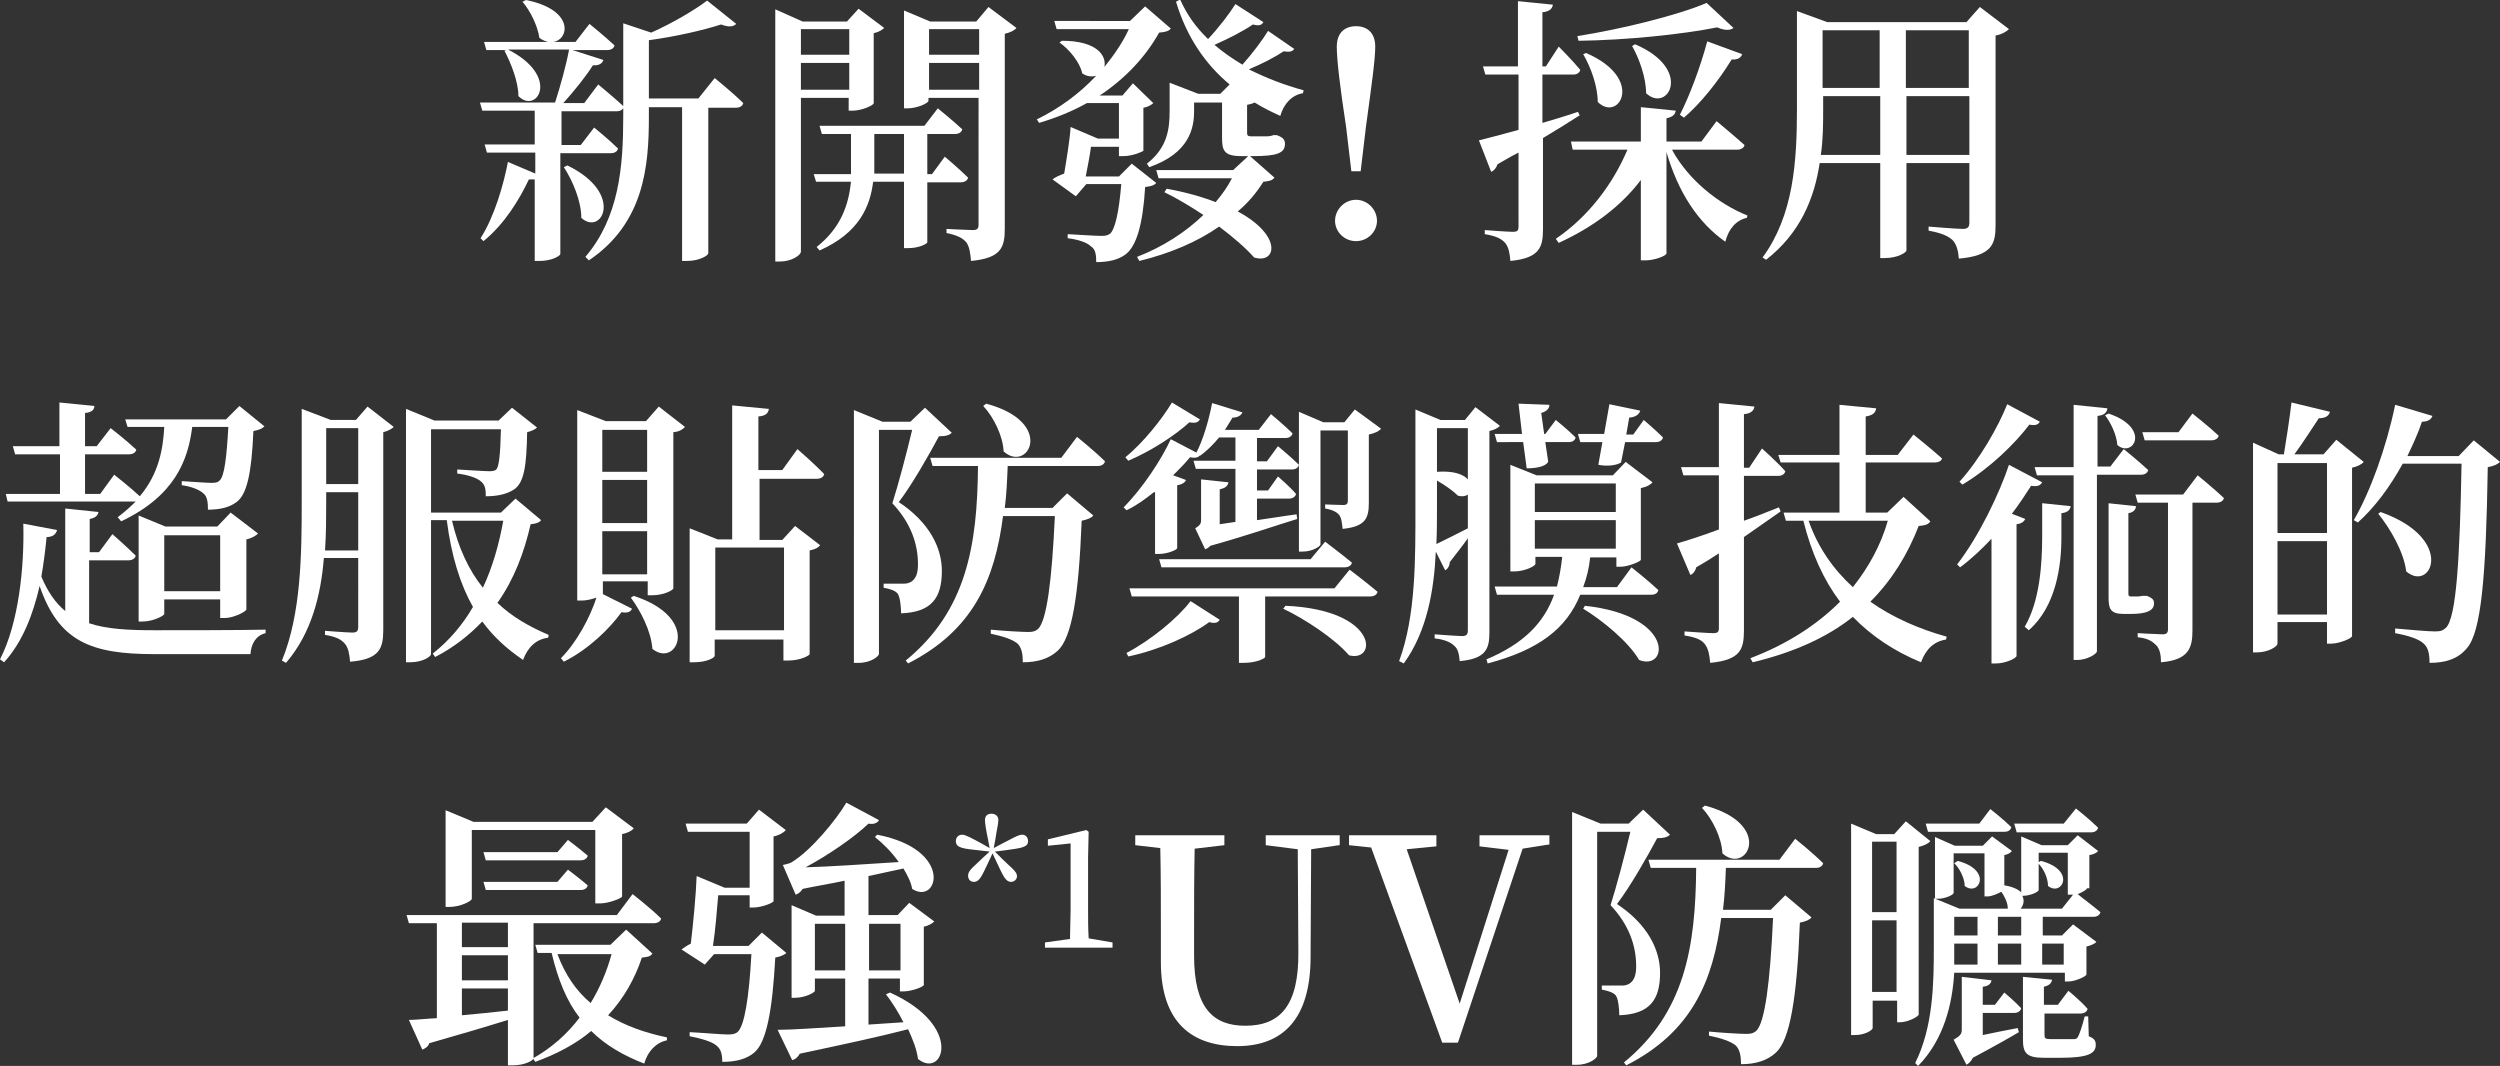 <?xml version="1.0" encoding="utf-8"?>
<!-- Generator: Adobe Illustrator 26.0.3, SVG Export Plug-In . SVG Version: 6.00 Build 0)  -->
<svg version="1.1" id="head-about_sp.svg" xmlns="http://www.w3.org/2000/svg" xmlns:xlink="http://www.w3.org/1999/xlink" x="0px"
	 y="0px" viewBox="0 0 429.2 183" style="enable-background:new 0 0 429.2 183;" xml:space="preserve">
<rect x="0" y="0" width="429.2" height="183" fill="#333333" stroke="none"/>
<style type="text/css">
	.st0{fill:#FFFFFF;}
</style>
<g>
	<path class="st0" d="M96.2,26.2v17.4c0,0.3-1.4,1.2-3.6,1.2h-0.8V30.8c-0.2,0-0.6,0-1,0c-1.6,3.4-4.2,7.7-7.8,10.6l-0.5-0.5
		c2.4-3.7,4-9.4,4.7-13.1l4.7,2v-3.6h-8.3l-0.4-1.4h8.6v-5.8h-9l-0.4-1.4h12.9c0.9-2.8,1.9-6.4,2.4-9.1H87.2c9.1,4.6,5,11.2,1.8,8
		c0-2.5-1.3-5.7-2.4-7.8L87,8.6h-3.5l-0.4-1.4h11c-0.4-0.1-1-0.3-1.5-0.7c-0.3-2.1-1.6-4.7-2.9-6.2L90.3,0c8.4,1.7,7.4,6.8,4.7,7.2
		h3.8l2.4-3.1c0,0,2.6,2.1,4.3,3.7c-0.1,0.5-0.6,0.8-1.3,0.8h-5.9l5.3,1.7c-0.2,0.6-0.8,1-1.8,0.9c-1.2,1.9-3.2,4.4-5.1,6.5h3.6
		l2.4-3.2c0,0,2.8,2.3,4.4,3.8c-0.1,0.5-0.6,0.8-1.2,0.8h-9.5v5.8h3.3l2.3-3c0,0,2.6,2.1,4.1,3.6c-0.1,0.5-0.6,0.8-1.2,0.8H96.2z
		 M97.4,28.4c9.9,4.8,5.9,12.2,2.4,9c0-2.9-1.5-6.4-3-8.7L97.4,28.4z M122.7,13.4c0,0,3.1,2.5,4.9,4.3c-0.1,0.5-0.6,0.8-1.3,0.8
		h-4.7v25c0,0.3-1.4,1.3-3.7,1.3h-0.8V18.4h-5.7v1.7c0,8.4-0.8,18.2-10.3,24.6l-0.6-0.6c5.8-6.8,6.5-15.5,6.5-24.1V4l4.8,1.6
		c3.6-1.6,7.5-3.9,9.6-5.5l5,4c-0.5,0.5-1.3,0.6-2.6,0.1c-3.1,1-7.9,2.1-12.4,2.7v10h8.5L122.7,13.4z"/>
	<path class="st0" d="M137.5,16.8v26.4c0,0.6-1.6,1.7-3.6,1.7h-0.8V1.6l4.7,2.1h7.6l2-2.2l4.4,3.3c-0.3,0.3-0.9,0.7-1.8,0.9v12
		c0,0.4-2.1,1.3-3.6,1.3h-0.7v-2.2H137.5z M137.5,5v4.4h8.3V5H137.5z M145.8,15.4v-4.6h-8.3v4.6H145.8z M159.2,31.2v10.4
		c0,0.2-1.3,1-3.3,1h-0.7V31.2h-5.3c-0.5,4.2-2.4,8.8-9.2,11.8l-0.5-0.6c4.2-3.3,5.5-7.3,5.9-11.2h-6l-0.4-1.3h6.4
		c0-0.5,0-1.1,0-1.6V23h-5l-0.4-1.4h18l2.3-3c0,0,2.6,2.1,4.2,3.6c-0.1,0.5-0.6,0.8-1.2,0.8h-4.8v6.9h0.8l2.2-3c0,0,2.5,2.1,4,3.6
		c-0.1,0.5-0.6,0.8-1.3,0.8H159.2z M155.2,29.9V23h-5.1v5.2c0,0.5,0,1.1,0,1.6H155.2z M174.5,4.8c-0.3,0.4-1.1,0.8-2,1v33.4
		c0,3.3-0.6,5.1-5.8,5.6c-0.1-1.4-0.3-2.5-0.8-3.2c-0.6-0.7-1.5-1.2-3.4-1.6v-0.7c0,0,3.7,0.2,4.5,0.2s1-0.3,1-0.9V16.8h-8.6v0.5
		c0,0.4-1.9,1.3-3.6,1.3h-0.6V1.8l4.5,1.9h7.9l2.1-2.5L174.5,4.8z M159.5,5v4.4h8.6V5H159.5z M168.1,15.4v-4.6h-8.6v4.6H168.1z"/>
	<path class="st0" d="M198.5,31.4c-0.3,0.4-0.9,0.6-1.9,0.7c-0.4,6.5-1.5,10.2-3.4,11.6c-1.2,0.9-2.9,1.3-5,1.3
		c0-1.2-0.1-2.2-0.9-2.7c-0.7-0.7-2.3-1.2-4-1.4v-0.7c1.8,0.1,4.8,0.3,5.8,0.3c0.7,0,1.1-0.1,1.5-0.4c0.8-0.7,1.5-3.6,1.9-8.5h-6
		l-1.8,2.1l-4-2.9c0.5-0.4,1.2-0.7,2-1c0.4-2.4,1-6,1.1-8l4.7,2h3.6v-6.1h-5.5c-2.5,1.4-5.2,2.5-8.2,3.4l-0.4-0.6
		c3.9-1.9,7.4-4.5,10.2-7.5c-0.7,0.2-1.5,0.2-2.4-0.4c-0.4-1.9-2.2-4.1-3.9-5.3l0.4-0.3c6.1,0,7.7,2.6,7.3,4.5
		c1.7-2.1,3.2-4.3,4.2-6.5h-12.4l-0.4-1.4H194l2.6-2.5l4.4,3.8c-0.3,0.4-0.8,0.6-2,0.7c-2.3,4.1-5.7,7.8-10.2,10.8h3.9l1.8-2.1
		l3.5,3.4c-0.3,0.3-1,0.7-1.7,0.8v7.4c-0.1,0.1-1.8,0.9-3.4,0.9h-0.8v-1.6h-4.8c-0.2,1.6-0.6,3.5-0.9,5.1h5.7l2.2-2.2L198.5,31.4z
		 M222.2,8.4c-0.3,0.4-0.7,0.6-1.8,0.4c-1.5,1-3.8,2.2-6,3.1c3,1.5,6.1,2.7,9.4,3.6l-0.1,0.5c-1.9,0.3-3.3,1.8-3.9,3.9
		c-1.5-0.7-3-1.4-4.4-2.3c-0.4,0.2-0.8,0.3-1.3,0.4v4.8c0,0.4,0.1,0.6,0.6,0.6h1.2c0.4,0,0.8,0,1.1,0h0.7c0.2,0,0.7-0.1,0.9-0.2h0.4
		l0.2,0c1.1,0.4,1.4,0.8,1.4,1.5c0,1.6-1.4,2.1-5.4,2.1h-0.6l4.2,3.7c-0.4,0.5-0.9,0.6-1.9,0.7c-1.2,1.9-2.6,3.6-4.4,5.1
		c7.8,4.2,6.6,9.1,2.8,7.9c-1.4-1.6-3.6-3.5-6-5.3c-3.7,2.6-8.4,4.6-13.7,5.9l-0.4-0.7c4.4-1.7,8.3-4.2,11.4-7.2
		c-2.3-1.5-4.6-2.9-6.7-3.9l0.4-0.6c3.3,0.6,6.1,1.4,8.4,2.3c1.1-1.3,2.1-2.7,2.8-4.1h-12.6l-0.4-1.4h13.2l2.6-2.4h-1.2
		c-3,0-3.3-1-3.3-3.2v-6H205v1.5c0,2.9-0.8,7.2-7.7,9.6l-0.4-0.6c3.6-2.8,3.9-6.1,3.9-9.1v-4.8l4.9,1.9h3.8l1.6-1.6
		c-4.2-3.5-7.4-8.2-9.2-14.2l0.7-0.4c1.1,2.5,2.7,4.8,4.8,6.8c1.8-1.9,3.7-4.4,4.7-6l4.8,3.1c-0.3,0.5-0.7,0.7-1.8,0.4
		c-1.6,1.1-4.1,2.4-6.6,3.5c1.4,1.2,3.1,2.4,4.8,3.4c1.7-1.9,3.5-4.3,4.4-5.8L222.2,8.4z"/>
	<path class="st0" d="M229.2,37.9c0-1.9,1.6-3.6,3.6-3.6c2,0,3.6,1.7,3.6,3.6s-1.6,3.5-3.6,3.5C230.8,41.4,229.2,39.8,229.2,37.9z
		 M236.1,8c0,2.2-0.6,6.5-1.6,13.8l-0.9,7.6H232l-0.9-7.6c-1.1-7.2-1.6-11.6-1.6-13.8c0-2.3,1.3-3.5,3.3-3.5
		C234.8,4.5,236.1,5.7,236.1,8z"/>
	<path class="st0" d="M271.2,19.8c-1.7,1.1-3.8,2.4-6.3,3.9v15.6c0,3.2-0.6,5-5.6,5.5c-0.1-1.3-0.3-2.4-0.9-3.1
		c-0.6-0.7-1.6-1.2-3.5-1.5v-0.7c0,0,3.9,0.3,4.8,0.3c0.8,0,1-0.2,1-0.9V26.2c-1.2,0.6-2.4,1.3-3.6,2c-0.2,0.6-0.6,1.1-1.1,1.3
		l-2.1-5.4c1.3-0.3,3.8-1,6.8-1.8v-9.5H255l-0.4-1.4h6V0.2l6,0.6c-0.1,0.7-0.6,1.2-1.8,1.3v9.3h0.6l2.2-3.4c0,0,2.4,2.4,3.7,4
		c-0.1,0.5-0.6,0.8-1.2,0.8h-5.3v8.3c2-0.6,4.1-1.2,6.1-1.9L271.2,19.8z M287.1,25.8C289.9,30.9,295,35,300,37l-0.1,0.4
		c-1.8,0.4-3.1,1.8-3.7,4.1c-4.7-3.3-8.1-8.5-10.1-15.4v17.4c0,0.4-2,1.2-3.6,1.2h-0.8V30.9c-3.4,4.5-8.2,8.1-14.1,10.8l-0.5-0.7
		c5.6-3.8,9.8-9.4,12.3-15.3H270l-0.3-1.4h12v-5.9l6,0.6c-0.1,0.6-0.5,1.1-1.6,1.3v4h6l2.6-3.5c0,0,2.9,2.4,4.8,4.1
		c-0.1,0.5-0.6,0.8-1.3,0.8H287.1z M297.6,4.8c-0.5,0.4-1.4,0.5-2.8-0.1c-6,1.2-15.6,2.2-23.8,2.3l-0.2-0.8
		c7.6-1.2,17.3-3.6,22.2-5.7L297.6,4.8z M272.3,9.1c10.2,4.4,5.6,12,2,8.4c0-2.7-1.2-6-2.5-8.2L272.3,9.1z M280.7,7.6
		c10.1,4.3,5.6,11.9,1.9,8.4c0-2.7-1.2-6-2.4-8.1L280.7,7.6z M288.4,19.7c1.6-3.1,3.5-8.1,4.7-12.6l6,2.2c-0.2,0.6-0.8,1-1.8,0.9
		c-2.4,3.9-5.4,7.6-8.2,10L288.4,19.7z"/>
	<path class="st0" d="M344.9,5c-0.4,0.4-1.2,0.9-2.3,1.1v32.6c0,3.3-0.7,5.2-6.3,5.7c-0.1-1.3-0.4-2.5-1.1-3.2
		c-0.8-0.7-1.9-1.2-4.1-1.6v-0.7c0,0,4.8,0.4,5.9,0.4c0.9,0,1.1-0.4,1.1-1.1V28h-10.8v15c0,0.3-1.4,1.3-3.7,1.3h-0.8V28h-10.4
		c-0.9,6-3.3,12-9.2,16.6l-0.6-0.4c5.3-7.2,5.9-16.4,5.9-25.5V1.9l5.2,1.9h23.9l2.3-2.6L344.9,5z M322.8,26.6V16.5h-9.8v2.1
		c0,2.6,0,5.3-0.4,8H322.8z M312.9,5.2v9.9h9.8V5.2H312.9z M327.2,5.2v9.9h10.8V5.2H327.2z M338.1,26.6V16.5h-10.8v10.1H338.1z"/>
	<path class="st0" d="M15.3,107c3,1,6.6,1.2,11.3,1.2c4.3,0,14.4,0,19-0.1v0.6c-1.7,0.4-2.5,1.9-2.6,3.6H26.5
		c-10.8,0-16.4-2.1-19.7-11.7c-1.1,4.8-2.9,9.6-6.1,13.1L0,113.2c3.2-6.2,4.2-15.8,4-23.3L9.8,91c-0.2,0.7-0.7,1.2-1.8,1.2
		c-0.2,2.1-0.5,4.5-0.9,6.8c1.1,2.6,2.4,4.5,4.1,5.9V87.3l5.7,0.6c-0.1,0.6-0.5,1-1.5,1.2v5.7H17l2.3-3.1c0,0,2.5,2.2,4,3.7
		c-0.1,0.5-0.6,0.8-1.3,0.8h-6.7V107z M10.3,84.8V78H2.6l-0.4-1.4h8v-7.5l6,0.6c0,0.6-0.4,1.1-1.6,1.2v5.7h2l2.4-3.1
		c0,0,2.7,2.1,4.4,3.7c-0.1,0.5-0.6,0.8-1.3,0.8h-7.5v6.8h2.6l2.4-3.3c0,0,2.7,2.1,4.4,3.7c3.3-3.9,4-8.2,4.2-11.9h-6.3L21.5,72
		h17.3l2.3-2.3l4.3,3.5c-0.4,0.4-0.9,0.6-1.9,0.8c-0.3,7.2-1.1,10.9-2.9,12.2c-1.2,0.9-2.8,1.3-4.9,1.3c0-1.2-0.1-2.3-0.8-2.8
		c-0.6-0.6-2.1-1.2-3.7-1.4v-0.7c1.6,0.1,4.3,0.3,5.1,0.3c0.8,0,1.1-0.1,1.4-0.4c0.8-0.7,1.2-3.8,1.5-9.2H33
		c-0.7,5.6-2.9,11.8-12.2,16.2l-0.6-0.7c1.2-0.9,2.2-1.8,3.1-2.7c-0.1,0-0.2,0-0.4,0H1.3L1,84.8H10.3z M37.8,106.1v-3.2h-9.6v2.5
		c0,0.3-1.9,1.3-3.7,1.3h-0.7V88.5l4.6,1.9h8.9l2.3-2.4l4.7,3.6c-0.3,0.3-1,0.8-2,1v12c0,0.4-2.2,1.5-3.7,1.5H37.8z M37.8,101.5
		v-9.6h-9.6v9.6H37.8z"/>
	<path class="st0" d="M63.1,69.8l4.5,3.5c-0.3,0.3-1,0.7-1.8,0.9v33.9c0,3.2-0.6,5.1-5.7,5.5c-0.1-1.3-0.3-2.4-0.9-3.1
		c-0.6-0.7-1.5-1.2-3.4-1.5v-0.7c0,0,3.8,0.3,4.7,0.3c0.8,0,1-0.3,1-1V95.8h-5.9c-0.5,6.3-2.1,12.9-6.5,18l-0.7-0.4
		c3.3-8,3.4-18.2,3.4-27.3V70.2l5,1.9h4.3L63.1,69.8z M61.5,94.4v-9.9H56v1.7c0,2.5,0,5.4-0.2,8.3H61.5z M56,73.5v9.6h5.5v-9.6H56z
		 M92.9,89.3c-0.3,0.4-0.8,0.6-1.8,0.7c-1.1,4.8-2.8,9.4-5.7,13.5c2.5,2.4,5.5,4.1,8.8,5.5l-0.1,0.5c-2,0.2-3.5,1.6-4.3,3.8
		c-2.8-1.9-5.1-4-7-6.6c-2.2,2.3-4.8,4.4-8.1,6.1l-0.4-0.6c2.8-2.2,5.1-4.9,6.9-8c-2.2-3.9-3.7-8.7-4.5-14.9H74v23
		c0,0.4-1.4,1.4-3.6,1.4h-0.7V70.2l4.9,2h11l2.3-2.2l4.3,3.4c-0.3,0.3-0.9,0.6-1.7,0.8c-0.1,5.7-0.5,8.6-2.2,9.8
		c-1.2,0.8-2.8,1.2-4.9,1.2c0-1.2-0.1-2-0.9-2.6c-0.7-0.6-2.3-1.1-4-1.3v-0.7c1.7,0.1,4.7,0.3,5.5,0.3c0.7,0,1-0.1,1.2-0.3
		c0.5-0.5,0.7-2.8,0.8-6.9H74V88h12l2.5-2.4L92.9,89.3z M77.6,89.4c1.1,4.7,2.9,8.5,5.3,11.5c1.7-3.6,2.8-7.6,3.5-11.5H77.6z"/>
	<path class="st0" d="M113.1,69.8l4.5,3.5c-0.4,0.4-0.9,0.8-2,0.9V101c0,0.3-1.6,1.2-3.7,1.2h-0.7v-2.4h-7.7v2.1c0,0,0,0.1,0,0.1
		l5,2.5c-0.2,0.5-0.7,0.8-1.8,0.6c-2.1,2.9-5.7,6.4-9.9,8.5l-0.5-0.6c2.7-2.7,5-7,6.1-10.4c-0.6,0.2-1.5,0.5-2.6,0.5h-0.7V70.4
		l4.9,1.9h6.9L113.1,69.8z M103.4,73.8V81h7.7v-7.2H103.4z M111.1,82.4h-7.7v7.4h7.7V82.4z M111.1,98.6v-7.4h-7.7v7.4H111.1z
		 M108.8,102.3c11.7,3.8,7.4,12.5,3.2,9.1c-0.2-3-2-6.5-3.7-8.8L108.8,102.3z M130.4,82.2v10.5h3.9l2.2-2.4l4.3,3.3
		c-0.3,0.4-0.8,0.7-1.8,0.9v17.8c0,0.2-1.5,1.1-3.7,1.1h-0.8v-3.6h-11.8v2.8c0,0.3-1.3,1.1-3.6,1.1h-0.7V90.7l4.8,1.9h2.5v-23
		l6.3,0.6c-0.1,0.7-0.5,1.2-1.8,1.3v9.2h4.1l2.6-3.6c0,0,2.9,2.5,4.6,4.3c-0.1,0.5-0.6,0.8-1.3,0.8H130.4z M122.8,94v14.2h11.8V94
		H122.8z"/>
	<path class="st0" d="M163.4,74.3c-0.4,0.4-1,0.6-2.2,0.6c-1.6,3-4.6,8.3-6.9,11.3c5.3,3.5,7.4,7.9,7.4,11.8c0,4.7-1.8,7.1-7,7.3
		c0-1.2-0.2-2.9-0.6-3.4c-0.4-0.5-1.3-0.8-2.4-1v-0.7h3.5c0.5,0,0.8-0.1,1.2-0.3c0.8-0.5,1.2-1.4,1.2-3c0-3.5-1.2-7.1-4.4-10.5
		c1-3.1,2.5-8.8,3.4-12.6h-5.7v38.5c0,0.3-1.3,1.5-3.5,1.5h-0.8V70.4l4.9,2h4.8l2.5-2.4L163.4,74.3z M184.9,75c0,0,3,2.4,4.8,4.2
		c-0.1,0.5-0.6,0.8-1.2,0.8h-15.5c-0.1,2.5-0.2,4.9-0.5,7.2h8.2l2.5-2.5l4.5,3.8c-0.3,0.4-1,0.7-2,0.9c-0.5,13-1.7,20.1-4.1,22.3
		c-1.5,1.4-3.5,2-6,2c0-1.4-0.2-2.5-0.9-3.2c-0.8-0.7-2.6-1.3-4.6-1.7l0-0.7c2,0.2,5.3,0.4,6.4,0.4c0.8,0,1.2-0.1,1.7-0.5
		c1.5-1.4,2.4-8.4,2.9-19.4h-8.9c-1.4,10.9-5.1,19.6-16.3,25.3l-0.4-0.5c10.4-8.5,12.3-19.7,12.4-33.4h-7.8l-0.4-1.4h22.5L184.9,75z
		 M169.3,69.3c12,3.2,7.2,12,3,8.2c-0.1-2.6-1.7-5.9-3.5-7.8L169.3,69.3z"/>
	<path class="st0" d="M198.1,84.5c-1.5,1.2-3,2.3-4.7,3.1l-0.5-0.5c3.3-3.3,6.6-8.4,8.1-11.7l4.4,2.3c1.1-2.1,2.1-5.4,2.7-8.5
		l5.2,1.6c-0.2,0.5-0.8,0.9-1.7,0.9c-0.4,0.7-0.9,1.4-1.3,2.1h5.8l2.1-2.7c0,0,2.3,1.9,3.7,3.3c-0.1,0.5-0.6,0.8-1.2,0.8h-4.9v4h1.7
		l1.9-2.6c0,0,2.3,1.9,3.6,3.2c-0.1,0.5-0.6,0.8-1.2,0.8h-6v3.6h1.9l1.7-2.4c0,0,2,1.7,3.1,3c-0.1,0.5-0.6,0.8-1.2,0.8h-5.5v3.7
		c2.2-0.3,4.5-0.7,6.8-1l0.1,0.8c-3.3,1-8.8,2.9-14.9,4.6c-0.3,0.3-0.6,0.5-0.9,0.6l-1.7-3.6c0.8-0.5,1-0.8,1-1.4v-7l4.7,0.5
		c-0.1,0.6-0.5,1-1.5,1.2V90l2.7-0.4v-9.1h-6.8l-0.4-1.4h7.2v-4h-2.8c-1,1.2-2.1,2.3-3.2,3.1l-0.1,0c-0.3,0.3-0.7,0.5-1.7,0.3
		c-0.8,1-1.8,2-2.9,3.1l2.2,0.8c-0.1,0.4-0.7,0.8-1.5,0.9v10.8c0,0.3-1.7,1-3.1,1h-0.7V84.5z M206,72c-0.3,0.5-0.7,0.7-1.8,0.5
		c-2.4,2.2-6.5,4.9-10.5,6.6l-0.5-0.6c3.1-2.5,6.4-6.7,8-9.4L206,72z M193.4,112.1c4.2-2.2,8.8-6,11-8.9l5,3.2
		c-0.3,0.5-0.8,0.7-1.8,0.4c-3.1,2.3-8.6,4.8-13.9,5.9L193.4,112.1z M231.7,97.8c0,0,2.9,2.2,4.8,3.8c-0.1,0.5-0.6,0.8-1.3,0.8h-18
		v10.4c0,0.2-1.4,1-3.7,1h-0.8v-11.4h-18.4l-0.4-1.4h35.2L231.7,97.8z M199,96H225l2.5-3c0,0,2.8,2.1,4.6,3.6
		c-0.1,0.5-0.6,0.8-1.3,0.8h-31.4L199,96z M220.7,104c16,0.7,15.8,9.8,10.9,8.5c-2.4-2.8-7.5-6.2-11.3-8L220.7,104z M237.1,73.6
		c-0.3,0.4-1.1,0.8-2.1,1v11.7c0,2.6-0.5,4.1-4.5,4.5c-0.1-1-0.2-1.9-0.6-2.4c-0.4-0.5-1.2-0.9-2.4-1.1v-0.7c0,0,2.4,0.1,3.1,0.1
		c0.6,0,0.8-0.2,0.8-0.8v-12h-4.7v19.6c0,0.2-1.2,1.2-3.1,1.2h-0.6v-24l4.2,1.8h3.6l1.8-2.2L237.1,73.6z"/>
	<path class="st0" d="M255.7,108.6c0,2.8-0.6,4.5-5.1,4.9c-0.1-1.2-0.3-2.1-0.9-2.6c-0.6-0.6-1.6-1.1-3.4-1.3v-0.7
		c0,0,3.9,0.3,4.7,0.3c0.8,0,1-0.3,1-1V92.4c-0.8,1.2-1.9,2.5-3.1,4.1c0,0.5-0.3,1.2-0.8,1.4l-1.6-3.2c-0.3,6.6-1.5,13.7-5.5,19.2
		l-0.8-0.4c2.9-7.8,2.8-17.7,2.8-26.5V70.3l4.3,1.8h4.2l1.8-2.2l4.2,3.2c-0.3,0.4-1,0.7-1.8,0.9V108.6z M246.7,86.9
		c0,2.1,0,4.3-0.1,6.5c1.2-0.6,3.3-1.6,5.4-2.7v-5.8c-0.4,0.3-1,0.4-1.7,0.2c-0.8-0.8-2.2-1.8-3.6-2.6V86.9z M246.7,73.5V81
		c2.8-0.2,4.5,0.4,5.3,1.3v-8.8H246.7z M280.1,97.4c0,0,2.9,2.3,4.6,3.9c-0.1,0.5-0.5,0.8-1.2,0.8h-12.2c-2.4,5.9-7.2,9.5-15.9,11.8
		l-0.2-0.7c6.4-2.7,9.9-6.3,11.6-11.1h-9.8l-0.4-1.4h10.7c0.4-1.6,0.7-3.2,0.9-5.1h-4.6v1.2c0,0.4-1.9,1.3-3.6,1.3h-0.7V79.8
		l4.5,1.8h13.1l2.2-2.3l4.6,3.5c-0.3,0.4-1,0.8-2,1v12.3c0,0.3-2.2,1.2-3.5,1.2h-0.7v-1.6h-4.5c-0.2,1.9-0.6,3.5-1.2,5.1h5.8
		L280.1,97.4z M261.3,74.5l-0.6-5.2l5.3,0.2c0,0.6-0.4,1.1-1.4,1.4l0.5,3.6h0.2l1.8-2.4c0,0,2.1,1.7,3.4,3c-0.1,0.5-0.5,0.8-1.2,0.8
		h-4l0.5,3.4c-0.5,0.8-2,1.1-3.7,1.1l-0.6-4.5H257l-0.4-1.4H261.3z M263.5,83v4.9h13.9V83H263.5z M263.5,94.2h13.9v-4.9h-13.9V94.2z
		 M282.2,72.1c0,0,2,1.7,3.3,3c-0.1,0.5-0.6,0.8-1.2,0.8H279l-0.7,3.5c-0.8,0.5-2.3,0.7-3.9,0.4l0.7-3.9h-3.8l-0.4-1.4h4.5l0.9-5.1
		l5.3,1.1c-0.2,0.6-0.7,1.1-1.9,1.2l-0.5,2.9h1.2L282.2,72.1z M272.1,104c15.6,1.7,14.3,11.3,9.3,9.3c-1.8-3.1-6.3-6.8-9.6-8.8
		L272.1,104z"/>
	<path class="st0" d="M305.7,87.8c-1.7,1.2-3.7,2.6-6.3,4.4v16c0,3.3-0.6,5.1-5.8,5.6c-0.1-1.3-0.3-2.4-0.9-3.2s-1.6-1.2-3.5-1.5
		v-0.7c0,0,4,0.3,4.9,0.3c0.8,0,1-0.2,1-0.9V95c-1.2,0.8-2.5,1.6-3.9,2.4c-0.1,0.6-0.6,1.2-1,1.3l-2.3-5.4c1.4-0.4,4-1.2,7.2-2.4
		v-9.3H289l-0.4-1.4h6.5V69.2l6.1,0.6c-0.1,0.7-0.6,1.2-1.8,1.3v9.2h0.9l2.2-3.3c0,0,2.6,2.3,4,3.9c-0.1,0.5-0.6,0.8-1.2,0.8h-5.9
		v7.7c2-0.7,4-1.5,6-2.3L305.7,87.8z M331.4,89.5c-0.3,0.5-0.8,0.7-2,0.8c-1.9,4.9-4.6,9.3-8.3,13c3.8,2.7,8.4,4.7,13.1,6l-0.1,0.5
		c-2.1,0.3-3.5,1.7-4.3,3.9c-4.6-1.9-8.5-4.5-11.7-7.8c-4.4,3.5-10.1,6.1-17.2,7.8l-0.4-0.7c6.3-2.4,11.4-5.7,15.4-9.7
		c-2.8-3.7-4.9-8.3-6.3-13.9h-3l-0.4-1.4h9.6v-8.6h-10.1l-0.4-1.3h10.5v-8.6l6.3,0.6c-0.1,0.7-0.5,1.2-1.8,1.4v6.6h5.5l2.7-3.5
		c0,0,3,2.4,4.9,4.1c-0.1,0.5-0.7,0.7-1.3,0.7h-11.8v8.6h3.7l2.8-2.7L331.4,89.5z M310.5,89.4c1.6,4.6,4.3,8.4,7.6,11.4
		c2.7-3.4,4.8-7.2,6-11.4H310.5z"/>
	<path class="st0" d="M347.7,89.1c-0.2,0.4-0.6,0.8-1.5,0.9v22.6c0,0.4-1.9,1.3-3.5,1.3h-0.8V92.5c-1.7,1.8-3.5,3.5-5.4,4.9
		l-0.5-0.5c3.8-4.9,7.3-12.3,8.9-17.1l5.7,3c-0.3,0.5-0.7,0.8-1.9,0.6c-0.9,1.4-2,3.1-3.3,4.8L347.7,89.1z M350.2,72.4
		c-0.3,0.5-0.7,0.7-1.8,0.5c-2.5,3.3-6.8,7.5-11.5,10.3l-0.5-0.5c3.4-3.7,6.7-9.5,8.2-13.3L350.2,72.4z M350.7,86.4l4.8,0.5
		c-0.1,0.6-0.5,1.1-1.6,1.2v4.2c0,4.8-0.9,11.8-5.6,15.9l-0.7-0.6c2.6-4.4,3-10.8,3-15.5V86.4z M360,81.6v30.2
		c0,0.5-1.8,1.5-3.3,1.5H356V81.6h-6.3l-0.4-1.4h6.7V69.5l5.8,0.6c-0.1,0.7-0.5,1.2-1.7,1.3v8.7h2.2l2.3-3c0,0,2.6,2.1,4.2,3.6
		c-0.1,0.5-0.6,0.8-1.2,0.8H360z M362,71c7.4,2.5,4.2,7.7,1.5,5.4c-0.1-1.7-1.1-3.8-2.1-5.1L362,71z M368.6,102.3
		c0.9,0.4,1.2,0.6,1.2,1.3c0,1.2-1.2,1.8-4,1.8h-1.2c-2.3,0-2.6-0.9-2.6-2.8V86.4l4.7,0.5c0,0.6-0.5,1.1-1.3,1.2v13.6
		c0,0.5,0,0.7,0.4,0.7h0.3h0.5c0.1,0,0.4,0,0.5,0c0.2,0,0.6-0.1,0.7-0.1h0.5L368.6,102.3z M377.3,81.6c0,0,2.8,2.3,4.5,3.9
		c-0.1,0.5-0.6,0.8-1.3,0.8h-4.1v21.9c0,3-0.6,5.1-5.4,5.5c0-1.2-0.2-2.3-0.8-2.9s-1.3-1.2-3.2-1.4v-0.7c0,0,3.5,0.2,4.3,0.2
		c0.7,0,0.9-0.3,0.9-0.9V86.3H367l-0.4-1.4h8.2L377.3,81.6z M368.2,75.6l-0.4-1.4h6.2l2.4-3.2c0,0,2.8,2.2,4.5,3.8
		c-0.1,0.5-0.6,0.8-1.3,0.8H368.2z"/>
	<path class="st0" d="M405.8,79.3c-0.3,0.4-1.1,0.8-2,1v28.9c0,0.4-2.2,1.3-3.6,1.3h-0.7v-3.7H391v3.7c0,0.5-1.6,1.5-3.5,1.5h-0.7
		v-36l4.4,2h0.9c0.4-2.5,1-6.2,1.3-8.9l6.6,1.6c-0.2,0.8-0.9,1.1-1.9,1.1c-1.2,1.8-2.8,4.3-4.2,6.2h5l2.2-2.5L405.8,79.3z M391,79.5
		v12h8.5v-12H391z M399.5,105.5V92.9H391v12.6H399.5z M429.2,79.3c-0.4,0.4-1,0.7-2.1,0.9c-0.3,18.6-1.1,28.3-3.6,31.1
		c-1.5,1.8-3.6,2.5-6.4,2.5c0-1.5-0.2-2.6-1-3.3c-0.8-0.8-2.7-1.4-4.9-1.8l0-0.8c2.3,0.2,5.6,0.5,6.8,0.5c1,0,1.3-0.1,1.9-0.6
		c1.8-1.7,2.4-11.8,2.7-28.2h-10.1c-2.2,4-4.8,7.5-7.7,10.1l-0.7-0.4c2.8-4.8,5.6-12.5,7.1-19.8l6.4,1.9c-0.2,0.6-0.8,1-1.8,1
		c-0.7,2.1-1.6,4-2.5,5.9h8.8l2.6-2.7L429.2,79.3z M408.7,87.9c13,4.6,8.7,13.9,4.4,10.2c-0.4-3.3-2.7-7.3-4.8-9.9L408.7,87.9z"/>
	<path class="st0" d="M91.6,181.7c0,0.3-1.4,1.2-3.6,1.2h-0.8v-7.8c-3.5,1.1-7.9,2.4-13.5,4c-0.2,0.6-0.7,0.9-1.2,1.1l-2.3-5.1
		c1.2,0,2.8-0.2,4.8-0.3v-16.3h-4.8l-0.4-1.4h36.1l2.7-3.6c0,0,3.1,2.4,4.9,4.2c-0.1,0.5-0.6,0.8-1.3,0.8H91.6V181.7z M81,154.3
		c0,0.4-2,1.4-3.8,1.4h-0.7v-16.6l4.8,2h20.4l2.3-2.5l4.8,3.6c-0.3,0.4-1,0.8-2,1v10.7c0,0.3-2.3,1.2-3.8,1.2h-0.8v-12.6H81V154.3z
		 M79.3,158.4v4.2h7.9v-4.2H79.3z M79.3,168.3h7.9V164h-7.9V168.3z M79.3,174.3c2.4-0.2,5.1-0.5,7.9-0.8v-3.8h-7.9V174.3z
		 M97.5,149.3c0,0,2,1.5,3.4,2.7c-0.1,0.5-0.6,0.8-1.2,0.8H83.4l-0.4-1.4h12.7L97.5,149.3z M97.5,144.2c0,0,2,1.5,3.4,2.7
		c-0.1,0.5-0.6,0.8-1.2,0.8H83.4l-0.4-1.4h12.7L97.5,144.2z M112,163.7c-0.3,0.5-0.8,0.6-1.8,0.7c-1.2,3.6-3.1,7-5.8,9.9
		c2.9,1.8,6.3,3,10.1,3.8l0,0.5c-1.9,0.4-3.3,1.9-3.9,4c-3.6-1.4-6.7-3.2-9.1-5.6c-2.6,2.2-5.8,3.9-9.6,5.3l-0.4-0.6
		c3.2-1.8,5.9-4.2,8-7c-2.2-2.8-3.7-6.5-4.8-11.1h-2.4l-0.4-1.4h12.9l2.7-2.6L112,163.7z M95.7,163.8c1.3,3.5,3.2,6.3,5.7,8.4
		c1.6-2.6,2.8-5.5,3.6-8.4H95.7z"/>
	<path class="st0" d="M135,163.6c-0.3,0.3-0.9,0.6-1.9,0.8c-0.5,9.1-1.5,14.5-3.6,16.3c-1.3,1.1-3.1,1.6-5.5,1.6
		c0-1.2-0.2-2.2-1-2.8c-0.8-0.7-2.6-1.2-4.6-1.6l0-0.7c2.1,0.1,5.5,0.4,6.5,0.4c0.9,0,1.3-0.1,1.7-0.4c1.2-1,2-5.9,2.4-13.4h-6.4
		l-1.6,1.8l-4-2.6c0.4-0.3,1-0.7,1.6-1c0.4-3.3,0.9-8.6,1-11.6l4.8,2h4.3v-9.6h-10.6l-0.4-1.4h10.5l2.1-2.4l4.6,3.5
		c-0.3,0.4-1.1,0.9-2.1,1.1v11.1c0,0.3-2.1,1.1-3.4,1.1h-0.7v-2.1h-5.4c-0.2,2.5-0.5,6.1-0.9,8.7h6.1l2.3-2.3L135,163.6z
		 M152.8,170.4c12.8,5.8,9.1,14.9,4.8,11.4c-0.2-1.6-0.9-3.4-1.7-5.1c-4.6,1.2-10.6,2.5-18.6,4.2c-0.3,0.6-0.8,1-1.3,1.1l-2.5-5.2
		c2.4,0,6.6-0.3,11.6-0.6V168h-5.2v2.1c0,0.3-1.7,1.2-3.4,1.2h-0.6v-15.9l4.2,1.8h4.9v-6c-2.3,0.5-4.8,0.9-7.2,1.4
		c-0.3,0.5-0.8,0.9-1.2,1l-2.2-5.1c0,0,1-0.2,1.4-0.4c3.4-2,7.8-7.4,9.5-10.3l5.6,3c-0.2,0.4-0.8,0.8-1.8,0.6
		c-2.5,2.4-6.9,5.4-10.8,7.5c3.9-0.1,9.7-0.5,16-0.9c-1.2-1.7-2.7-3.2-4.1-4.3l0.4-0.4c13.3,2.6,10.4,12.2,6,9.3
		c-0.2-1.2-0.8-2.3-1.5-3.5c-1.7,0.4-3.8,0.8-6,1.3v6.7h5l2-2.1l4.3,3.2c-0.3,0.3-0.9,0.7-1.8,0.9v10c0,0.3-2.1,1.1-3.4,1.1h-0.7
		V168h-5.4v7.9l6-0.4c-0.9-1.8-2-3.5-3-4.8L152.8,170.4z M145.1,166.6v-8h-5.2v8H145.1z M149.2,158.6v8h5.4v-8H149.2z"/>
	<path class="st0" d="M171.4,140.8c0,0.6-0.3,1.8-0.5,3.2l-0.3,1.6l1.5-0.8c1.6-0.8,2.7-1.5,3.4-1.5c0.6,0,1,0.5,1,1.1
		c0,1.1-1.2,1.2-4.1,1.6l-1.6,0.2l1.2,1.2c1.5,1.5,2.6,2.2,2.6,3c0,0.6-0.5,1-1,1c-1,0-1.4-1.1-2.5-3.4l-0.7-1.5l-0.7,1.5
		c-1.1,2.3-1.5,3.4-2.5,3.4c-0.6,0-1-0.4-1-1.1c0-0.9,1.1-1.6,2.5-3l1.2-1.1l-1.7-0.2c-2.8-0.3-4.1-0.4-4.1-1.6
		c0-0.6,0.4-1.1,1.1-1.1c0.6,0,1.8,0.7,3.3,1.5l1.4,0.8l-0.3-1.6c-0.3-1.4-0.5-2.7-0.5-3.2c0-0.8,0.5-1.1,1.1-1.1
		C170.9,139.7,171.4,140.1,171.4,140.8z"/>
	<path class="st0" d="M191,161.8v0.9h-11.6v-0.9l4.3-0.6c0-1.7,0.1-3.4,0.1-5v-11.4l-3.9,0.4v-1.1l6.6-1.6l0.4,0.3l-0.1,4.4v8.9
		c0,1.7,0,3.3,0.1,5L191,161.8z"/>
	<path class="st0" d="M229.9,145.1l-4.8,0.7l-0.1,18.5c0,10.8-4.9,15.3-12.6,15.3c-7.8,0-13.1-4.1-13.1-14.4v-5.5
		c0-4.7,0-9.4-0.1-14.1l-4.3-0.5v-1.7h15.3v1.7l-5.1,0.6c-0.1,4.6-0.1,9.3-0.1,14v4.4c0,9,3.3,12,8.8,12c6,0,9.2-3.5,9.1-12.7
		l-0.1-17.6l-5.5-0.7v-1.7h12.7V145.1z"/>
	<path class="st0" d="M265.8,145l-4.4,0.7L250.3,179h-2.7l-12.2-33.5l-3.8-0.4v-1.7h15v1.9l-5.1,0.5l9.1,26.5l8.4-26.4l-5-0.6v-1.9
		h12V145z"/>
	<path class="st0" d="M286.7,143.3c-0.4,0.4-1,0.6-2.2,0.6c-1.6,3-4.6,8.3-6.9,11.3c5.3,3.5,7.4,7.9,7.4,11.8c0,4.7-1.8,7.1-7,7.3
		c0-1.2-0.2-2.9-0.6-3.4c-0.4-0.5-1.3-0.8-2.4-1v-0.7h3.5c0.5,0,0.8-0.1,1.2-0.3c0.8-0.5,1.2-1.4,1.2-3c0-3.5-1.2-7.1-4.4-10.5
		c1-3.1,2.5-8.8,3.4-12.6h-5.7v38.5c0,0.3-1.3,1.5-3.5,1.5h-0.8v-43.4l4.9,2h4.8l2.5-2.4L286.7,143.3z M308.2,144c0,0,3,2.4,4.8,4.2
		c-0.1,0.5-0.6,0.8-1.2,0.8h-15.5c-0.1,2.5-0.2,4.9-0.5,7.2h8.2l2.5-2.5l4.5,3.8c-0.3,0.4-1,0.7-2,0.9c-0.5,13-1.7,20.1-4.1,22.3
		c-1.5,1.4-3.5,2-6,2c0-1.4-0.2-2.5-0.9-3.2c-0.8-0.7-2.6-1.3-4.6-1.7l0-0.7c2,0.2,5.3,0.4,6.4,0.4c0.8,0,1.2-0.1,1.7-0.5
		c1.5-1.4,2.4-8.4,2.9-19.4h-8.9c-1.4,10.9-5.1,19.6-16.3,25.3l-0.4-0.5c10.4-8.5,12.3-19.7,12.4-33.4h-7.8l-0.4-1.4h22.5L308.2,144
		z M292.7,138.3c12,3.2,7.2,12,3,8.2c-0.1-2.6-1.7-5.9-3.5-7.8L292.7,138.3z"/>
	<path class="st0" d="M329.3,174.3c-0.1,0.3-1.8,1.2-3.1,1.2h-0.5v-3.7h-4.2v4.7c0,0.3-1.2,1.2-3.1,1.2h-0.6v-36.3l4.3,1.8h3.1
		l2-2.2l4.2,3.4c-0.3,0.4-1.1,0.8-2,1V174.3z M321.4,144.5v12.1h4.2v-12.1H321.4z M325.6,170.4V158h-4.2v12.3H325.6z M358.3,152.5
		c0,0.2-0.8,0.7-1.6,1c0.7,0.6,2.6,2,3.9,3.1c-0.1,0.5-0.6,0.8-1.2,0.8h-8.7v3.2h3.3l1.9-1.9l4,3c-0.2,0.3-0.9,0.6-1.7,0.8v4.8
		c0,0.3-1.9,1.2-3.1,1.2h-0.6V167h-19c-0.3,5.2-1.7,11.4-6.2,16l-0.5-0.5c3.1-6.2,3.2-13.7,3.2-20v-8.3l4.4,1.8h8.3
		c0-1-0.5-2-1.1-2.9c-0.6,0.3-1.6,0.8-2.4,0.8h-0.5v-7.4h-5.3v6.8c0,0.3-1.4,1-2.7,1h-0.5v-10.6l3.4,1.5h4.8l1.6-1.6l3.4,2.5
		c-0.2,0.3-0.7,0.6-1.3,0.7v5.2c1.4,0.2,2.4,0.7,2.9,1.2v-9.6l3.5,1.5h4.5l1.7-1.7l3.5,2.7c-0.2,0.3-0.8,0.6-1.5,0.7V152.5z
		 M331,142.8l-0.4-1.4h9.2l1.9-2.5c0,0,2.3,1.8,3.6,3.1c-0.1,0.5-0.5,0.8-1.2,0.8H331z M344.1,170.4c0,0,1.8,1.5,2.9,2.7
		c-0.1,0.5-0.6,0.8-1.2,0.8h-5.4v3.8c1.8-0.4,3.9-0.8,6-1.2l0.2,0.7c-1.5,0.9-4.7,2.7-7.9,4.4c-0.3,0.6-0.7,1-1.1,1.2l-2.2-4.3
		c1.2-0.7,1.4-1,1.4-1.8v-9l5.1,0.6c-0.1,0.6-0.5,1-1.5,1.1v3.1h2.1L344.1,170.4z M335.5,162.5c0,1,0,2,0,3.1h4V162h-4V162.5z
		 M335.5,157.4v3.2h4v-3.2H335.5z M336.1,147.8c6.1,1.6,3.6,6.2,1.2,4.3c0-1.3-0.9-3.1-1.8-3.9L336.1,147.8z M347,157.4h-4v3.2h4
		V157.4z M343,165.6h4V162h-4V165.6z M346.2,142.8l-0.4-1.4h8.5l2.1-2.6c0,0,2.4,1.9,3.8,3.3c-0.1,0.5-0.6,0.8-1.2,0.8H346.2z
		 M354,156l1.9-2.4c-0.1,0-0.3,0-0.5,0H355v-7.2h-5v6.4c0,0.3-1.4,1-2.8,1c0.4,0.8,0.2,1.6-0.3,2.2H354z M358.6,177.9
		c1,0.4,1.2,0.8,1.2,1.5c0,1.5-1.4,2.2-6.1,2.2h-2.8c-3.1,0-3.6-0.9-3.6-3.2v-10.7l5,0.5c-0.1,0.6-0.5,1-1.4,1.2v3.1h2.4l1.8-2.4
		c0,0,2.1,1.7,3.3,3.1c-0.1,0.5-0.6,0.8-1.2,0.8H351v3.7c0,0.5,0.1,0.7,1,0.7h2c0.8,0,1.6,0,1.9,0c0.3,0,0.6,0,0.8-0.3
		c0.3-0.5,0.8-2,1.2-3.6h0.6L358.6,177.9z M350.4,147.8c6.1,1.6,3.6,6.2,1.2,4.3c0-1.4-0.8-3.1-1.8-4L350.4,147.8z M350.6,162v3.6
		h3.7V162H350.6z"/>
</g>
</svg>
